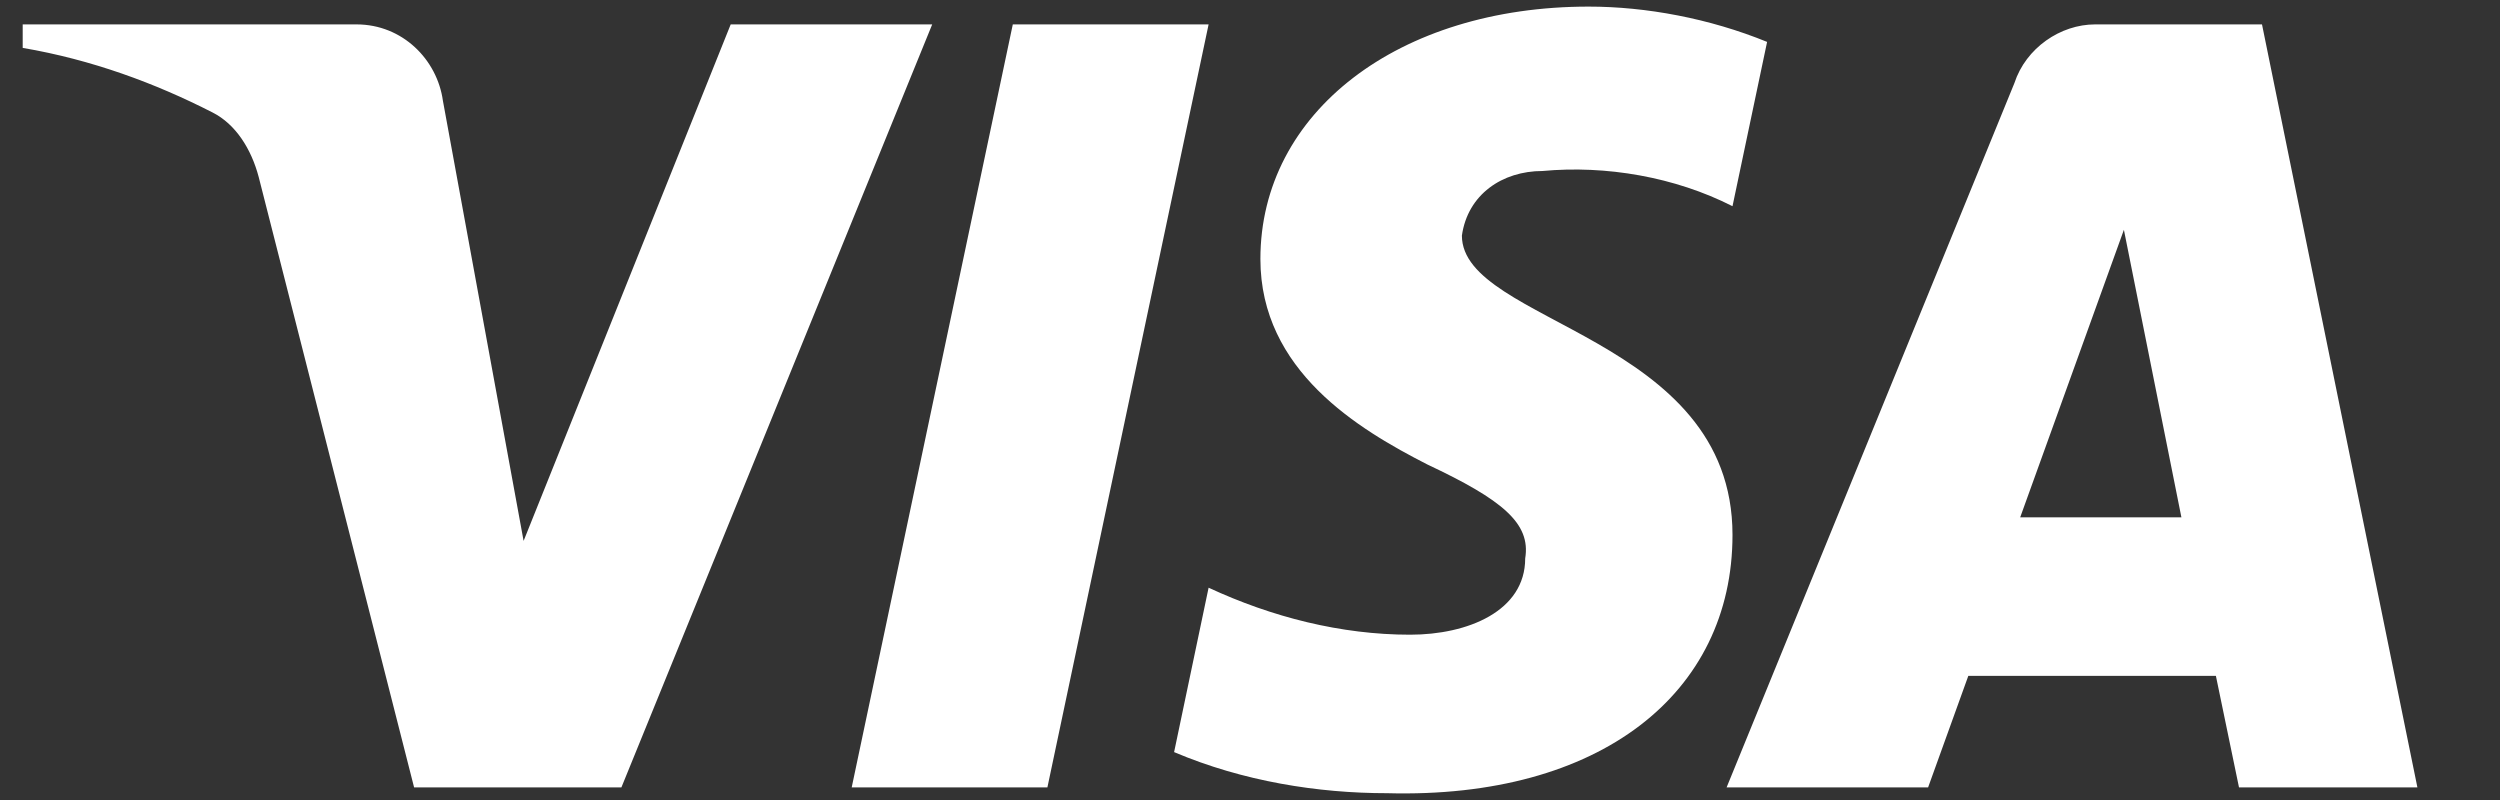 <svg width="25" height="8" viewBox="0 0 25 8" fill="none" xmlns="http://www.w3.org/2000/svg">
<rect x="0" y="0" width="25" height="8" fill="#333333" stroke="none"/>
<path fill-rule="evenodd" clip-rule="evenodd" d="M6.214 7.874H4.141L2.587 1.77C2.513 1.49 2.357 1.242 2.126 1.125C1.551 0.831 0.918 0.597 0.227 0.479V0.244H3.565C4.026 0.244 4.372 0.597 4.429 1.007L5.236 5.409L7.307 0.244H9.322L6.214 7.874ZM10.474 7.874H8.517L10.128 0.244H12.086L10.474 7.874ZM14.619 2.356C14.677 1.945 15.022 1.71 15.425 1.71C16.059 1.651 16.749 1.769 17.325 2.062L17.671 0.419C17.095 0.184 16.461 0.066 15.886 0.066C13.986 0.066 12.604 1.123 12.604 2.59C12.604 3.706 13.583 4.292 14.274 4.645C15.022 4.997 15.31 5.232 15.252 5.584C15.252 6.112 14.677 6.347 14.101 6.347C13.41 6.347 12.719 6.171 12.086 5.877L11.741 7.521C12.432 7.814 13.18 7.932 13.871 7.932C16.001 7.99 17.325 6.934 17.325 5.349C17.325 3.353 14.619 3.236 14.619 2.356ZM24.174 7.874L22.62 0.244H20.951C20.605 0.244 20.259 0.479 20.144 0.831L17.266 7.874H19.281L19.683 6.759H22.159L22.39 7.874H24.174ZM21.239 2.298L21.814 5.173H20.202L21.239 2.298Z" fill="white"/>
</svg>
